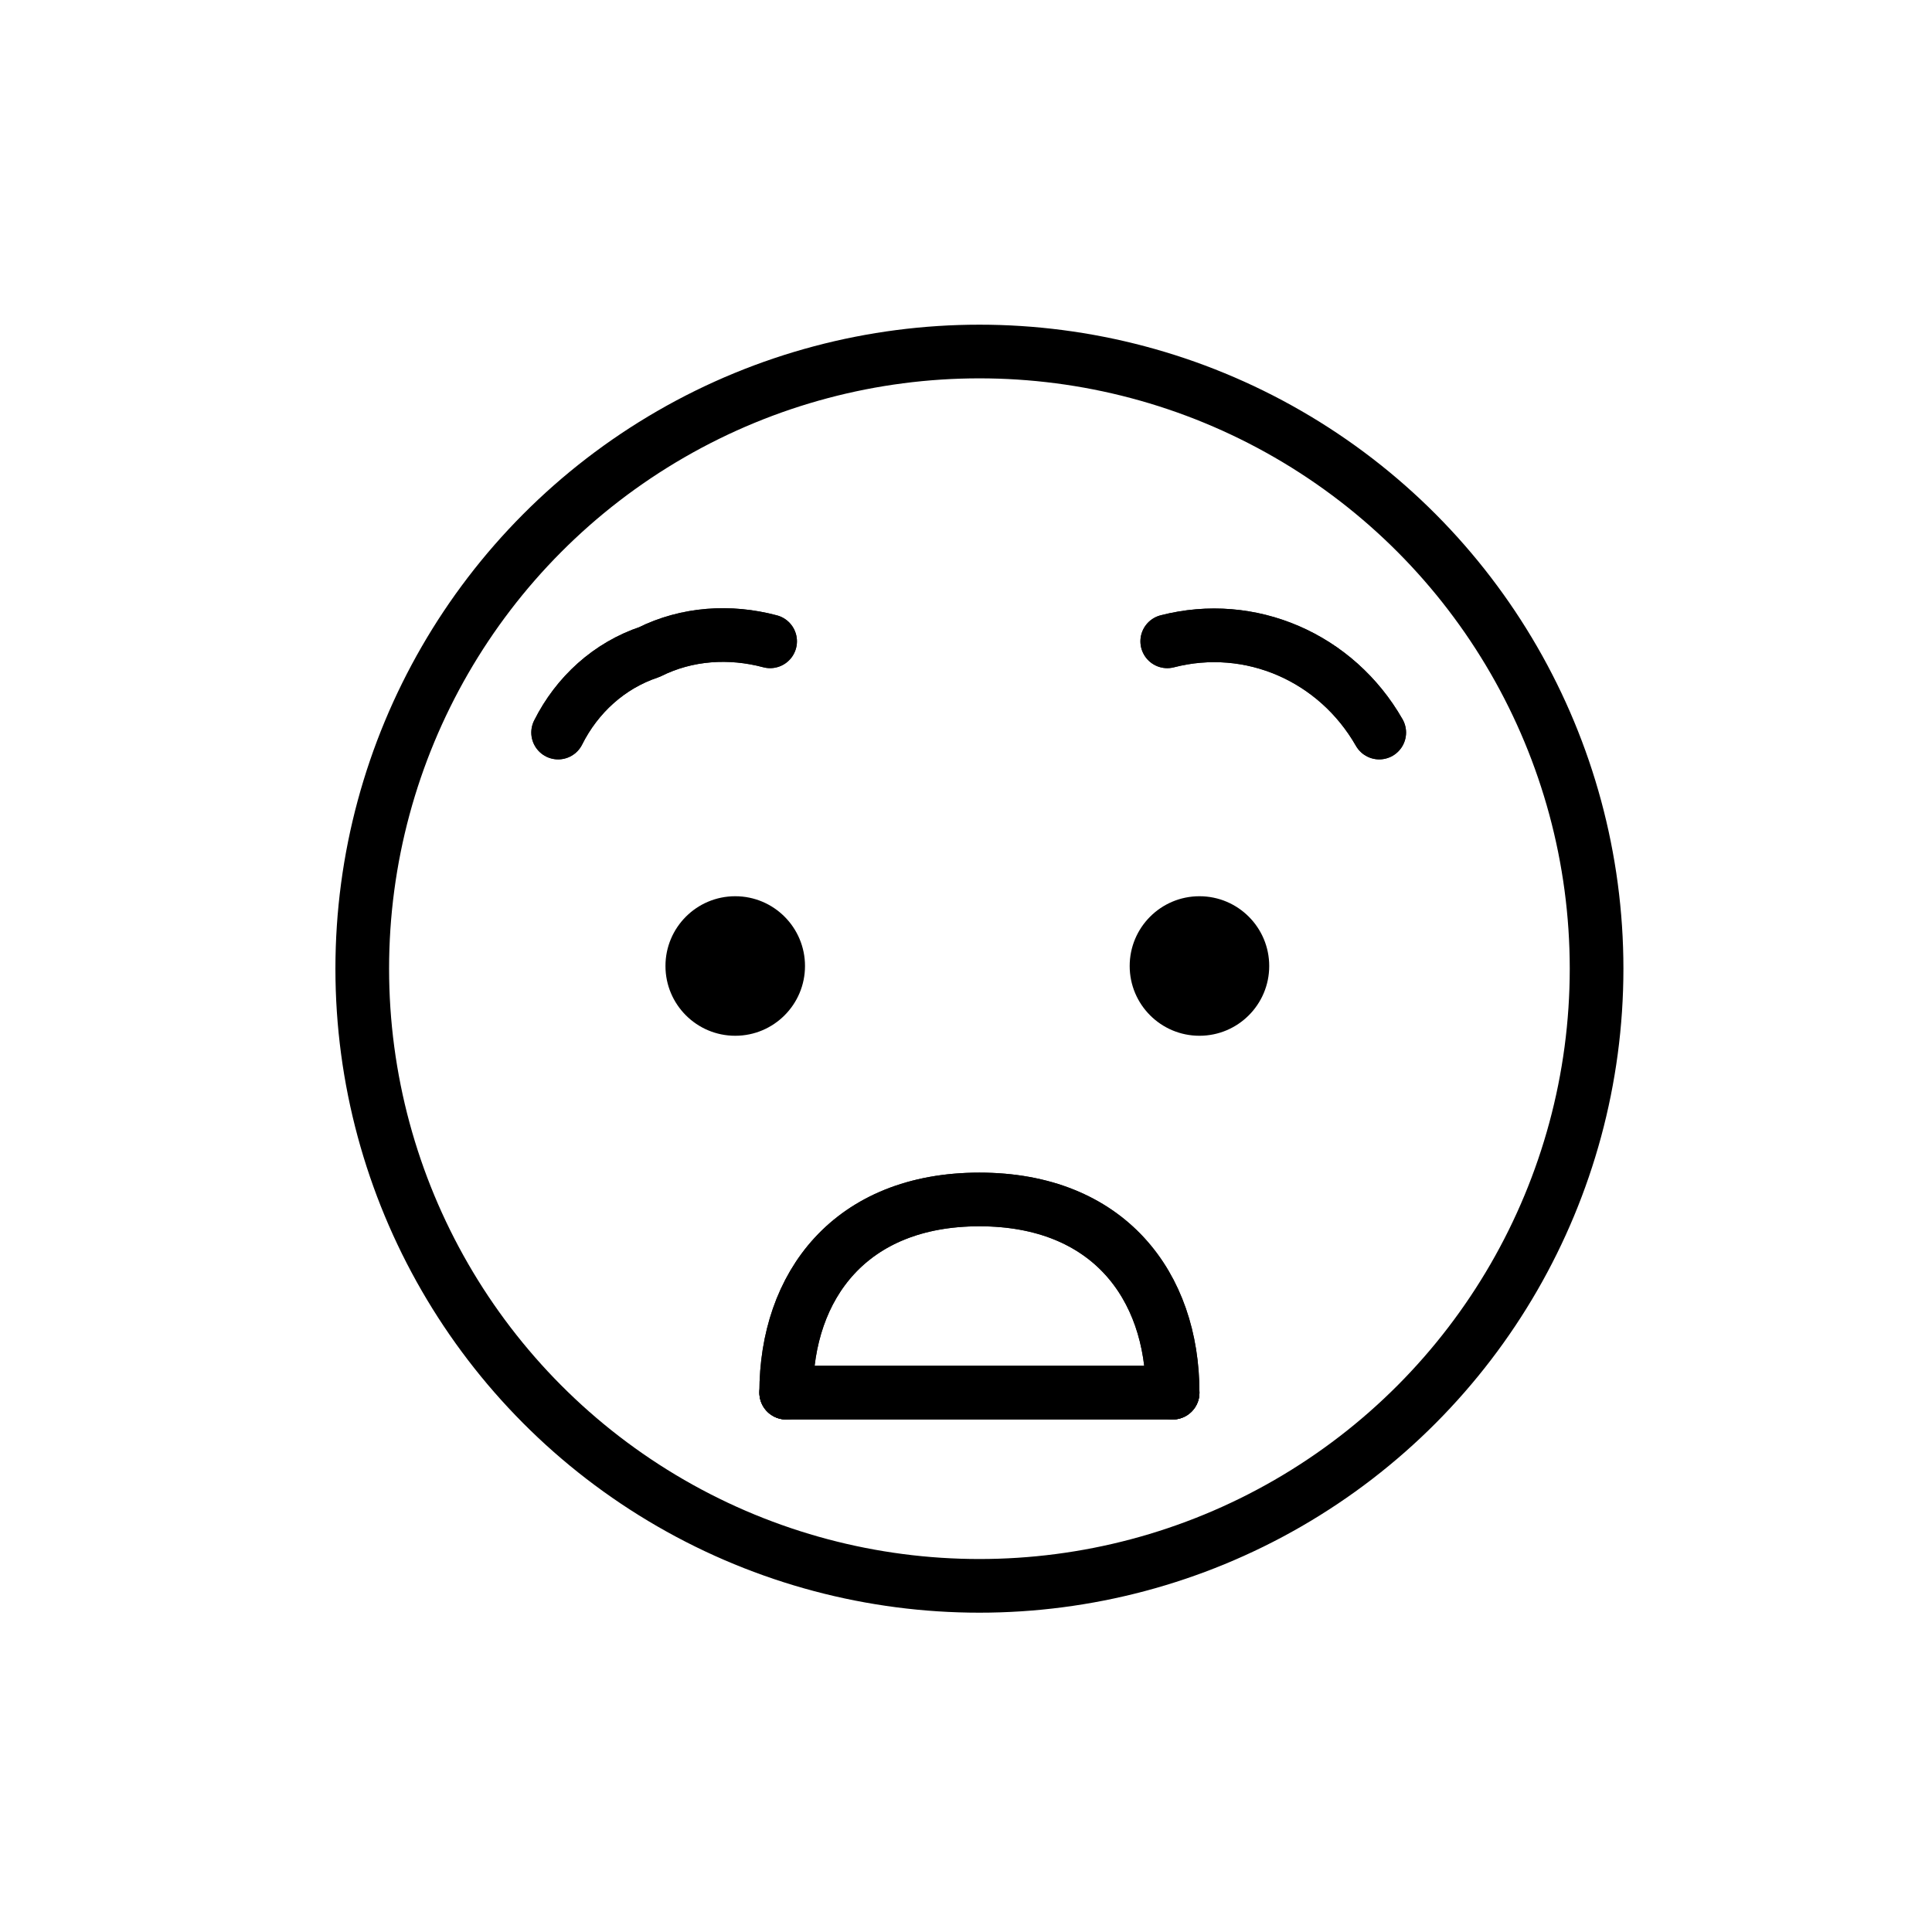 <?xml version="1.0" encoding="utf-8"?>
<!-- Generator: Adobe Illustrator 21.1.0, SVG Export Plug-In . SVG Version: 6.00 Build 0)  -->
<svg version="1.1" id="emoji" xmlns="http://www.w3.org/2000/svg" xmlns:xlink="http://www.w3.org/1999/xlink" x="0px" y="0px"
	 viewBox="0 0 72 72" enable-background="new 0 0 72 72" xml:space="preserve">
<g id="_xD83D__xDE32_">
	<circle fill="none" stroke="#FDE034" stroke-miterlimit="10" cx="36.5" cy="36.1" r="23"/>
	<path fill="none" stroke="#1F201F" stroke-width="2" stroke-linecap="round" stroke-linejoin="round" stroke-miterlimit="10" d="
		M29.3,51.9c0-4,2.4-7.2,7.2-7.2c4.8,0,7.2,3.2,7.2,7.2"/>
	
		<line fill="none" stroke="#1F201F" stroke-width="2" stroke-linecap="round" stroke-linejoin="round" stroke-miterlimit="10" x1="43.7" y1="51.9" x2="29.3" y2="51.9"/>
	<path fill="none" stroke="#1F201F" stroke-width="2" stroke-linecap="round" stroke-linejoin="round" stroke-miterlimit="10" d="
		M20.8,27.3c0.7-1.4,1.9-2.5,3.4-3c1.4-0.7,3-0.8,4.5-0.4"/>
	<path fill="none" stroke="#1F201F" stroke-width="2" stroke-linecap="round" stroke-linejoin="round" stroke-miterlimit="10" d="
		M51.4,27.3c-1.6-2.8-4.8-4.2-7.9-3.4"/>
	
		<circle fill="none" stroke="#000000" stroke-width="2" stroke-linecap="round" stroke-linejoin="round" stroke-miterlimit="10" cx="36.5" cy="36.1" r="23"/>
	<path fill="none" stroke="#000000" stroke-width="2" stroke-linecap="round" stroke-linejoin="round" stroke-miterlimit="10" d="
		M29.3,51.9c0-4,2.4-7.2,7.2-7.2c4.8,0,7.2,3.2,7.2,7.2"/>
	
		<line fill="none" stroke="#000000" stroke-width="2" stroke-linecap="round" stroke-linejoin="round" stroke-miterlimit="10" x1="43.7" y1="51.9" x2="29.3" y2="51.9"/>
	<circle cx="44.7" cy="36" r="2.6"/>
	<circle cx="27.4" cy="36" r="2.6"/>
	<path fill="none" stroke="#000000" stroke-width="2" stroke-linecap="round" stroke-linejoin="round" stroke-miterlimit="10" d="
		M20.8,27.3c0.7-1.4,1.9-2.5,3.4-3c1.4-0.7,3-0.8,4.5-0.4"/>
	<path fill="none" stroke="#000000" stroke-width="2" stroke-linecap="round" stroke-linejoin="round" stroke-miterlimit="10" d="
		M51.4,27.3c-1.6-2.8-4.8-4.2-7.9-3.4"/>
</g>
</svg>
